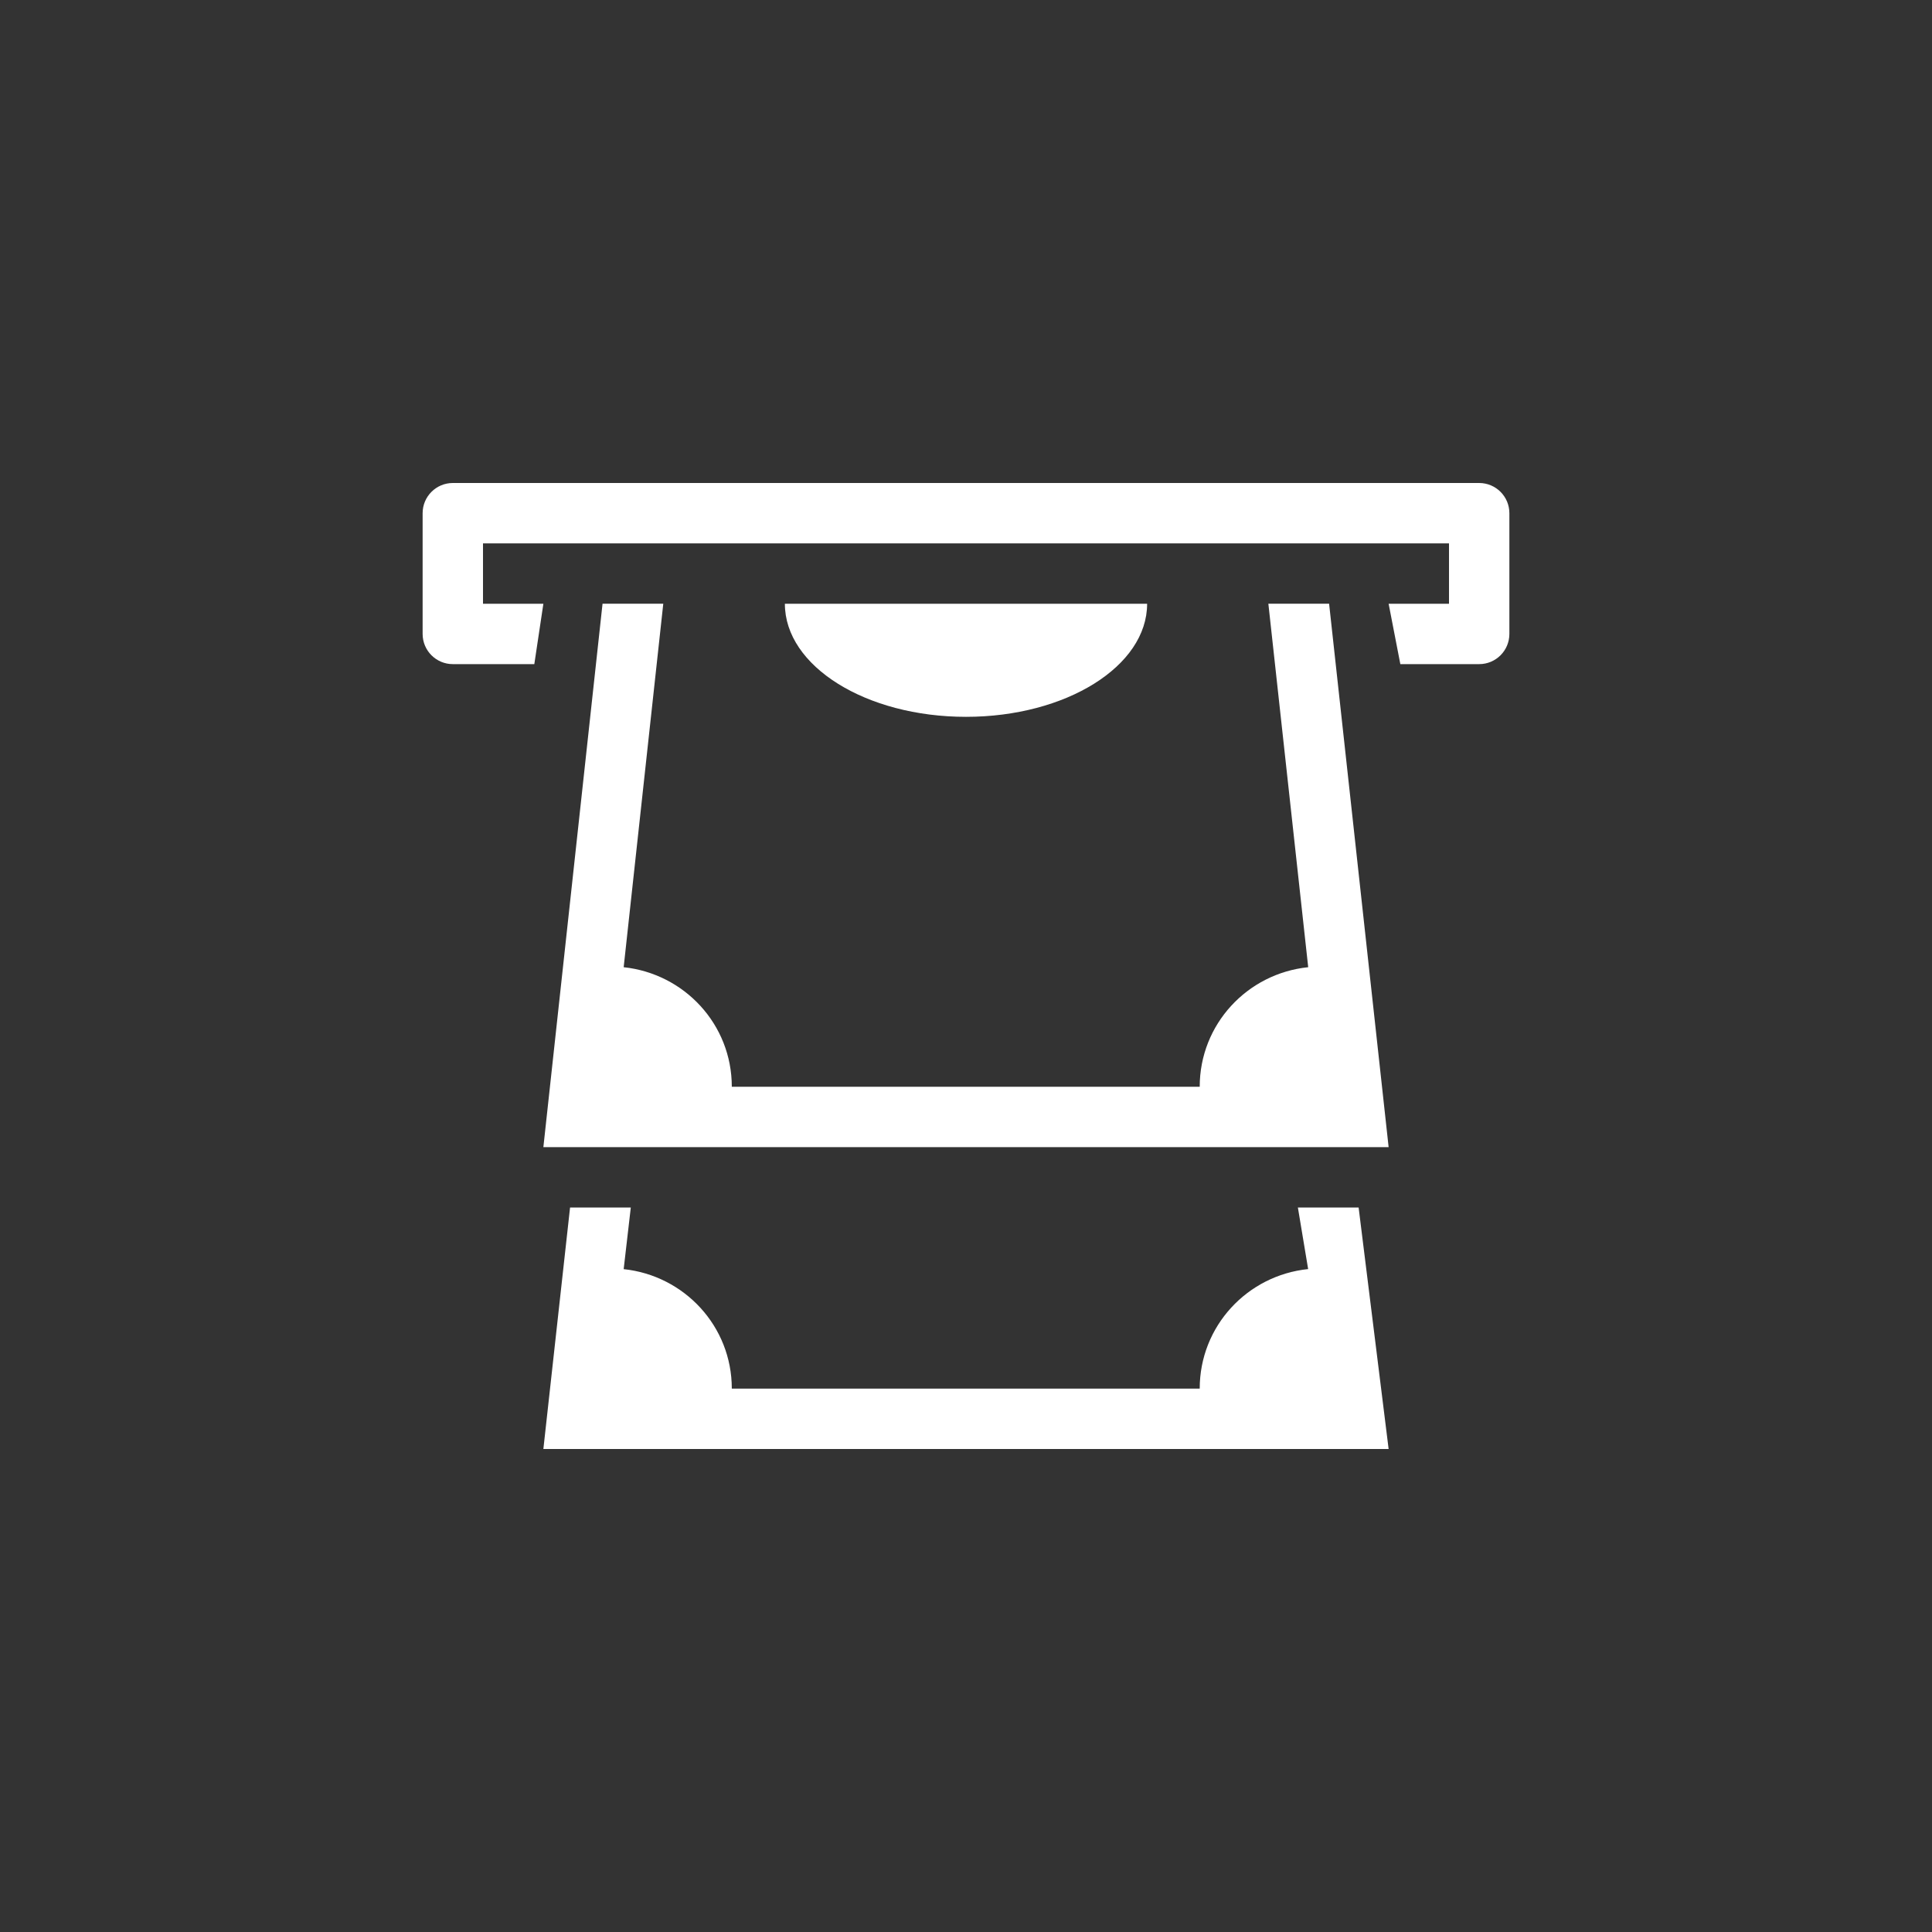<?xml version="1.0" encoding="UTF-8"?>
<svg width="32px" height="32px" viewBox="0 0 32 32" version="1.1" xmlns="http://www.w3.org/2000/svg" xmlns:xlink="http://www.w3.org/1999/xlink">
    <rect x="0" y="0" width="32" height="32" fill="#333333" stroke="none"/>
    <!-- Generator: Sketch 43.2 (39069) - http://www.bohemiancoding.com/sketch -->
    <title>svg/ic_map_poi_042</title>
    <desc>Created with Sketch.</desc>
    <defs></defs>
    <g id="Assets-white-32x32" stroke="none" stroke-width="1" fill="none" fill-rule="evenodd">
        <g id="ic_map_poi_042" fill="#ffffff">
            <path d="M24.5,8 L7.5,8 C7.224,8 7,8.224 7,8.5 L7,10.5 C7,10.776 7.224,11 7.5,11 L8.85,11 L9,10 L8,10 L8,9 L24,9 L24,10 L23,10 L23.194,11 L24.5,11 C24.776,11 25,10.776 25,10.5 L25,8.5 C25,8.224 24.776,8 24.5,8" id="Fill-2"></path>
            <path d="M21.008,9.999 L21.668,16.02 C20.66,16.123 19.871,16.965 19.871,18 L12.121,18 C12.121,16.966 11.335,16.127 10.33,16.02 L10.986,9.999 L9.98,9.999 L9,19 L23,19 L22.014,9.999 L21.008,9.999 Z" id="Fill-4"></path>
            <path d="M19,10 L19,10 L13,10 L13,10 C13,11.035 14.343,11.873 16,11.873 C17.657,11.873 19,11.035 19,10" id="Fill-6"></path>
            <path d="M21.497,20 L21.667,21.02 C20.66,21.123 19.871,21.965 19.871,23 L12.121,23 C12.121,21.967 11.335,21.127 10.33,21.021 L10.448,20 L9.442,20 L9,24 L23,24 L22.503,20 L21.497,20 Z" id="Fill-8"></path>
        </g>
    </g>
</svg>